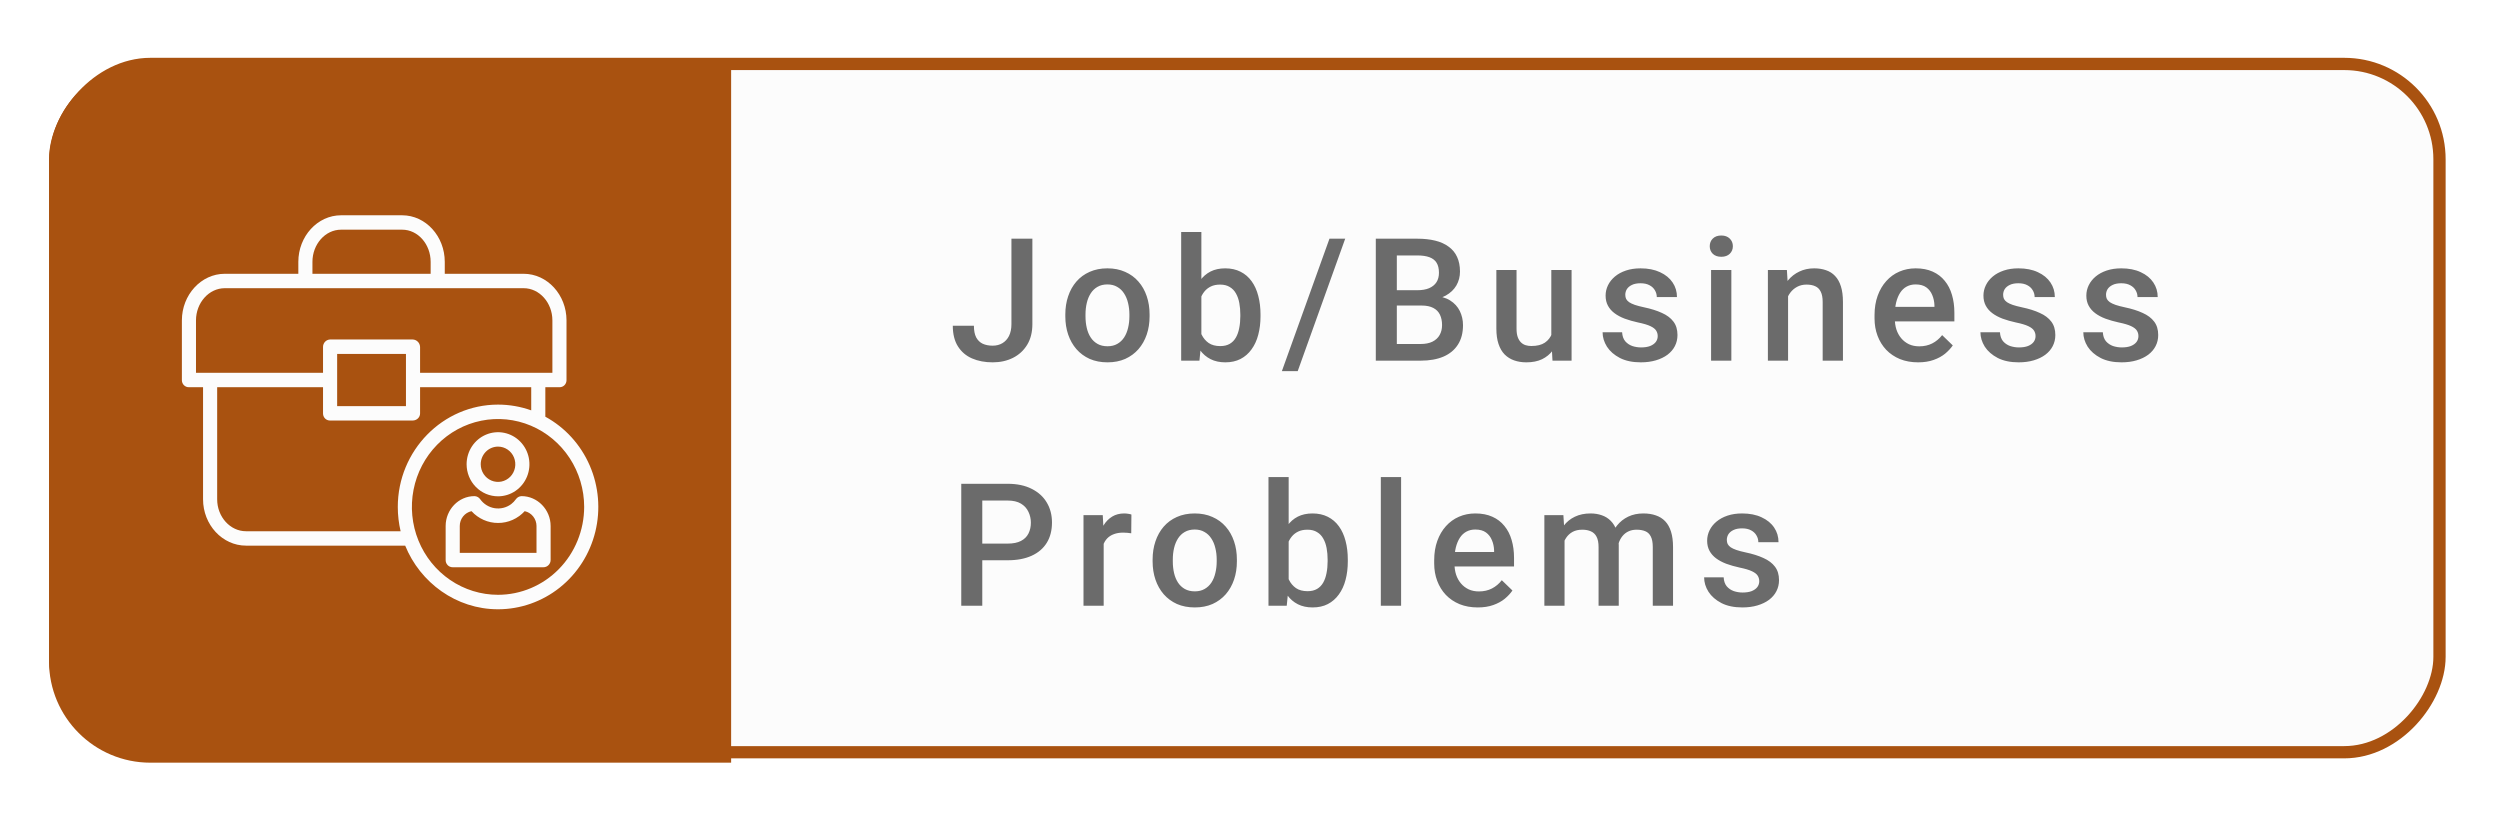 <svg width="204" height="67" viewBox="0 0 204 67" fill="none" xmlns="http://www.w3.org/2000/svg">
<g filter="url(#filter0_d_1_22592)">
<g filter="url(#filter1_b_1_22592)">
<rect width="195.563" height="57.164" rx="8.274" transform="matrix(-1 0 0 1 199.563 4.718)" fill="#FCFCFC"/>
<rect x="-0.5" y="0.5" width="194.563" height="56.164" rx="7.774" transform="matrix(-1 0 0 1 198.563 4.718)" stroke="#A95210"/>
</g>
<path d="M82.533 26.443V19.477H84.242V26.443C84.242 27.104 84.101 27.667 83.819 28.131C83.536 28.596 83.151 28.952 82.663 29.198C82.176 29.444 81.622 29.567 81.002 29.567C80.369 29.567 79.806 29.46 79.314 29.246C78.826 29.032 78.443 28.703 78.165 28.261C77.887 27.819 77.748 27.259 77.748 26.58H79.471C79.471 26.972 79.532 27.288 79.656 27.53C79.783 27.767 79.961 27.94 80.189 28.049C80.421 28.154 80.692 28.207 81.002 28.207C81.298 28.207 81.561 28.14 81.788 28.008C82.021 27.872 82.203 27.673 82.335 27.414C82.467 27.149 82.533 26.826 82.533 26.443ZM86.93 25.814V25.657C86.93 25.124 87.007 24.629 87.162 24.173C87.317 23.713 87.54 23.314 87.832 22.977C88.128 22.635 88.488 22.371 88.912 22.184C89.34 21.993 89.823 21.897 90.361 21.897C90.903 21.897 91.386 21.993 91.81 22.184C92.239 22.371 92.601 22.635 92.897 22.977C93.194 23.314 93.419 23.713 93.574 24.173C93.729 24.629 93.806 25.124 93.806 25.657V25.814C93.806 26.347 93.729 26.842 93.574 27.297C93.419 27.753 93.194 28.152 92.897 28.494C92.601 28.831 92.241 29.095 91.817 29.287C91.393 29.474 90.913 29.567 90.375 29.567C89.832 29.567 89.347 29.474 88.919 29.287C88.495 29.095 88.135 28.831 87.839 28.494C87.543 28.152 87.317 27.753 87.162 27.297C87.007 26.842 86.93 26.347 86.93 25.814ZM88.577 25.657V25.814C88.577 26.147 88.611 26.461 88.68 26.757C88.748 27.054 88.855 27.313 89.001 27.537C89.147 27.76 89.334 27.935 89.561 28.063C89.789 28.191 90.06 28.255 90.375 28.255C90.68 28.255 90.945 28.191 91.168 28.063C91.396 27.935 91.582 27.76 91.728 27.537C91.874 27.313 91.981 27.054 92.05 26.757C92.123 26.461 92.159 26.147 92.159 25.814V25.657C92.159 25.329 92.123 25.019 92.05 24.727C91.981 24.431 91.872 24.169 91.722 23.941C91.576 23.713 91.389 23.535 91.161 23.408C90.938 23.276 90.671 23.209 90.361 23.209C90.051 23.209 89.782 23.276 89.555 23.408C89.331 23.535 89.147 23.713 89.001 23.941C88.855 24.169 88.748 24.431 88.68 24.727C88.611 25.019 88.577 25.329 88.577 25.657ZM96.384 18.93H98.032V27.851L97.874 29.43H96.384V18.93ZM102.858 25.664V25.807C102.858 26.354 102.796 26.858 102.673 27.318C102.555 27.774 102.372 28.17 102.126 28.507C101.885 28.845 101.584 29.107 101.224 29.294C100.869 29.476 100.456 29.567 99.987 29.567C99.526 29.567 99.125 29.48 98.784 29.307C98.442 29.134 98.155 28.888 97.922 28.569C97.694 28.25 97.51 27.869 97.368 27.427C97.227 26.985 97.127 26.498 97.068 25.964V25.506C97.127 24.969 97.227 24.481 97.368 24.044C97.51 23.602 97.694 23.221 97.922 22.902C98.155 22.578 98.439 22.33 98.777 22.157C99.118 21.984 99.517 21.897 99.973 21.897C100.447 21.897 100.864 21.988 101.224 22.171C101.589 22.353 101.892 22.613 102.133 22.95C102.375 23.282 102.555 23.679 102.673 24.139C102.796 24.599 102.858 25.108 102.858 25.664ZM101.21 25.807V25.664C101.21 25.331 101.183 25.019 101.128 24.727C101.074 24.431 100.982 24.171 100.855 23.948C100.732 23.724 100.563 23.549 100.349 23.421C100.139 23.289 99.877 23.223 99.563 23.223C99.271 23.223 99.02 23.273 98.811 23.374C98.601 23.474 98.426 23.611 98.284 23.784C98.143 23.957 98.032 24.157 97.95 24.385C97.872 24.613 97.82 24.859 97.792 25.124V26.361C97.833 26.703 97.92 27.017 98.052 27.304C98.189 27.587 98.38 27.815 98.626 27.988C98.872 28.157 99.189 28.241 99.576 28.241C99.882 28.241 100.139 28.179 100.349 28.056C100.559 27.933 100.725 27.762 100.848 27.544C100.976 27.32 101.067 27.06 101.121 26.764C101.181 26.468 101.21 26.149 101.21 25.807ZM109.769 19.477L105.893 30.285H104.601L108.484 19.477H109.769ZM115.998 24.932H113.461L113.448 23.681H115.663C116.036 23.681 116.353 23.627 116.613 23.517C116.877 23.403 117.078 23.241 117.214 23.032C117.351 22.818 117.419 22.56 117.419 22.259C117.419 21.927 117.356 21.655 117.228 21.446C117.1 21.236 116.904 21.084 116.64 20.988C116.38 20.892 116.048 20.844 115.642 20.844H113.981V29.43H112.265V19.477H115.642C116.189 19.477 116.677 19.529 117.105 19.634C117.538 19.739 117.905 19.903 118.206 20.127C118.511 20.345 118.741 20.623 118.896 20.96C119.055 21.298 119.135 21.699 119.135 22.164C119.135 22.574 119.037 22.95 118.841 23.292C118.645 23.629 118.356 23.904 117.973 24.119C117.59 24.333 117.114 24.46 116.544 24.502L115.998 24.932ZM115.922 29.43H112.921L113.694 28.07H115.922C116.31 28.07 116.633 28.006 116.893 27.878C117.153 27.746 117.347 27.566 117.474 27.338C117.606 27.106 117.672 26.835 117.672 26.525C117.672 26.201 117.615 25.921 117.501 25.684C117.388 25.443 117.208 25.258 116.961 25.13C116.715 24.998 116.394 24.932 115.998 24.932H114.07L114.083 23.681H116.592L116.982 24.153C117.529 24.171 117.978 24.292 118.329 24.515C118.684 24.738 118.948 25.028 119.122 25.383C119.295 25.739 119.381 26.122 119.381 26.532C119.381 27.165 119.242 27.696 118.964 28.125C118.691 28.553 118.297 28.879 117.782 29.102C117.267 29.321 116.647 29.43 115.922 29.43ZM126.587 27.687V22.034H128.241V29.43H126.683L126.587 27.687ZM126.819 26.149L127.373 26.135C127.373 26.632 127.318 27.09 127.209 27.509C127.1 27.924 126.931 28.286 126.703 28.596C126.475 28.902 126.184 29.141 125.828 29.314C125.473 29.483 125.047 29.567 124.55 29.567C124.19 29.567 123.859 29.515 123.559 29.41C123.258 29.305 122.998 29.143 122.779 28.924C122.565 28.706 122.399 28.421 122.28 28.07C122.162 27.719 122.103 27.3 122.103 26.812V22.034H123.75V26.826C123.75 27.095 123.782 27.32 123.846 27.503C123.91 27.68 123.996 27.824 124.106 27.933C124.215 28.043 124.342 28.12 124.488 28.166C124.634 28.211 124.789 28.234 124.953 28.234C125.423 28.234 125.792 28.143 126.061 27.96C126.334 27.774 126.528 27.523 126.642 27.209C126.76 26.894 126.819 26.541 126.819 26.149ZM135.269 27.427C135.269 27.263 135.228 27.115 135.146 26.983C135.064 26.846 134.907 26.723 134.674 26.614C134.447 26.505 134.109 26.404 133.663 26.313C133.271 26.227 132.911 26.124 132.583 26.005C132.259 25.882 131.981 25.734 131.749 25.561C131.516 25.388 131.336 25.183 131.209 24.946C131.081 24.709 131.017 24.435 131.017 24.125C131.017 23.825 131.083 23.54 131.215 23.271C131.348 23.002 131.537 22.765 131.783 22.56C132.029 22.355 132.327 22.193 132.678 22.075C133.034 21.956 133.43 21.897 133.868 21.897C134.488 21.897 135.018 22.002 135.461 22.212C135.907 22.417 136.249 22.697 136.486 23.052C136.723 23.403 136.841 23.8 136.841 24.242H135.194C135.194 24.046 135.144 23.863 135.044 23.695C134.948 23.522 134.802 23.383 134.606 23.278C134.41 23.169 134.164 23.114 133.868 23.114C133.585 23.114 133.351 23.159 133.164 23.25C132.981 23.337 132.845 23.451 132.754 23.592C132.667 23.734 132.624 23.889 132.624 24.057C132.624 24.18 132.646 24.292 132.692 24.392C132.742 24.488 132.824 24.577 132.938 24.659C133.052 24.736 133.207 24.809 133.403 24.878C133.603 24.946 133.854 25.012 134.155 25.076C134.72 25.194 135.205 25.347 135.611 25.534C136.021 25.716 136.336 25.953 136.554 26.245C136.773 26.532 136.882 26.896 136.882 27.338C136.882 27.667 136.812 27.967 136.671 28.241C136.534 28.51 136.333 28.744 136.069 28.945C135.805 29.141 135.488 29.294 135.119 29.403C134.754 29.512 134.344 29.567 133.888 29.567C133.218 29.567 132.651 29.448 132.186 29.212C131.721 28.97 131.368 28.662 131.127 28.289C130.89 27.91 130.771 27.518 130.771 27.113H132.364C132.382 27.418 132.466 27.662 132.617 27.844C132.772 28.022 132.963 28.152 133.191 28.234C133.423 28.311 133.663 28.35 133.909 28.35C134.205 28.35 134.453 28.311 134.654 28.234C134.854 28.152 135.007 28.043 135.112 27.906C135.217 27.765 135.269 27.605 135.269 27.427ZM141.278 22.034V29.43H139.624V22.034H141.278ZM139.515 20.092C139.515 19.842 139.597 19.634 139.761 19.47C139.93 19.302 140.162 19.217 140.458 19.217C140.75 19.217 140.98 19.302 141.149 19.47C141.317 19.634 141.402 19.842 141.402 20.092C141.402 20.338 141.317 20.544 141.149 20.708C140.98 20.872 140.75 20.954 140.458 20.954C140.162 20.954 139.93 20.872 139.761 20.708C139.597 20.544 139.515 20.338 139.515 20.092ZM145.907 23.613V29.43H144.26V22.034H145.811L145.907 23.613ZM145.613 25.459L145.08 25.452C145.084 24.928 145.157 24.447 145.299 24.009C145.444 23.572 145.645 23.196 145.9 22.881C146.16 22.567 146.47 22.325 146.83 22.157C147.19 21.984 147.591 21.897 148.033 21.897C148.388 21.897 148.71 21.947 148.997 22.047C149.288 22.143 149.537 22.3 149.742 22.519C149.952 22.738 150.111 23.023 150.22 23.374C150.33 23.72 150.385 24.146 150.385 24.652V29.43H148.73V24.645C148.73 24.29 148.678 24.009 148.573 23.804C148.473 23.595 148.325 23.447 148.129 23.36C147.937 23.269 147.698 23.223 147.411 23.223C147.128 23.223 146.875 23.282 146.652 23.401C146.429 23.519 146.24 23.681 146.085 23.886C145.934 24.091 145.818 24.328 145.736 24.597C145.654 24.866 145.613 25.153 145.613 25.459ZM156.517 29.567C155.97 29.567 155.476 29.478 155.033 29.3C154.596 29.118 154.222 28.865 153.912 28.542C153.607 28.218 153.372 27.837 153.208 27.4C153.044 26.962 152.962 26.491 152.962 25.985V25.712C152.962 25.133 153.047 24.609 153.215 24.139C153.384 23.67 153.618 23.269 153.919 22.936C154.22 22.599 154.575 22.341 154.986 22.164C155.396 21.986 155.84 21.897 156.319 21.897C156.847 21.897 157.31 21.986 157.706 22.164C158.103 22.341 158.431 22.592 158.691 22.916C158.955 23.235 159.151 23.615 159.279 24.057C159.411 24.499 159.477 24.987 159.477 25.52V26.224H153.762V25.042H157.85V24.912C157.841 24.616 157.782 24.337 157.672 24.078C157.567 23.818 157.406 23.608 157.187 23.449C156.968 23.289 156.676 23.209 156.312 23.209C156.038 23.209 155.795 23.269 155.58 23.387C155.371 23.501 155.195 23.668 155.054 23.886C154.913 24.105 154.803 24.369 154.726 24.679C154.653 24.985 154.616 25.329 154.616 25.712V25.985C154.616 26.308 154.66 26.609 154.746 26.887C154.838 27.161 154.97 27.4 155.143 27.605C155.316 27.81 155.526 27.972 155.772 28.09C156.018 28.204 156.298 28.261 156.613 28.261C157.009 28.261 157.362 28.181 157.672 28.022C157.982 27.863 158.251 27.637 158.479 27.345L159.347 28.186C159.187 28.419 158.98 28.642 158.725 28.856C158.47 29.066 158.158 29.237 157.788 29.369C157.424 29.501 157 29.567 156.517 29.567ZM166.101 27.427C166.101 27.263 166.06 27.115 165.978 26.983C165.896 26.846 165.739 26.723 165.507 26.614C165.279 26.505 164.942 26.404 164.495 26.313C164.103 26.227 163.743 26.124 163.415 26.005C163.091 25.882 162.813 25.734 162.581 25.561C162.348 25.388 162.168 25.183 162.041 24.946C161.913 24.709 161.849 24.435 161.849 24.125C161.849 23.825 161.916 23.54 162.048 23.271C162.18 23.002 162.369 22.765 162.615 22.56C162.861 22.355 163.16 22.193 163.511 22.075C163.866 21.956 164.263 21.897 164.7 21.897C165.32 21.897 165.851 22.002 166.293 22.212C166.739 22.417 167.081 22.697 167.318 23.052C167.555 23.403 167.674 23.8 167.674 24.242H166.026C166.026 24.046 165.976 23.863 165.876 23.695C165.78 23.522 165.634 23.383 165.438 23.278C165.242 23.169 164.996 23.114 164.7 23.114C164.417 23.114 164.183 23.159 163.996 23.25C163.814 23.337 163.677 23.451 163.586 23.592C163.499 23.734 163.456 23.889 163.456 24.057C163.456 24.18 163.479 24.292 163.524 24.392C163.574 24.488 163.656 24.577 163.77 24.659C163.884 24.736 164.039 24.809 164.235 24.878C164.436 24.946 164.686 25.012 164.987 25.076C165.552 25.194 166.038 25.347 166.443 25.534C166.853 25.716 167.168 25.953 167.387 26.245C167.605 26.532 167.715 26.896 167.715 27.338C167.715 27.667 167.644 27.967 167.503 28.241C167.366 28.51 167.166 28.744 166.901 28.945C166.637 29.141 166.32 29.294 165.951 29.403C165.586 29.512 165.176 29.567 164.721 29.567C164.051 29.567 163.483 29.448 163.018 29.212C162.554 28.97 162.2 28.662 161.959 28.289C161.722 27.91 161.603 27.518 161.603 27.113H163.196C163.214 27.418 163.299 27.662 163.449 27.844C163.604 28.022 163.795 28.152 164.023 28.234C164.256 28.311 164.495 28.35 164.741 28.35C165.037 28.35 165.286 28.311 165.486 28.234C165.687 28.152 165.839 28.043 165.944 27.906C166.049 27.765 166.101 27.605 166.101 27.427ZM174.496 27.427C174.496 27.263 174.455 27.115 174.373 26.983C174.291 26.846 174.134 26.723 173.902 26.614C173.674 26.505 173.337 26.404 172.89 26.313C172.498 26.227 172.138 26.124 171.81 26.005C171.486 25.882 171.208 25.734 170.976 25.561C170.744 25.388 170.564 25.183 170.436 24.946C170.308 24.709 170.245 24.435 170.245 24.125C170.245 23.825 170.311 23.54 170.443 23.271C170.575 23.002 170.764 22.765 171.01 22.56C171.256 22.355 171.555 22.193 171.906 22.075C172.261 21.956 172.658 21.897 173.095 21.897C173.715 21.897 174.246 22.002 174.688 22.212C175.135 22.417 175.476 22.697 175.713 23.052C175.95 23.403 176.069 23.8 176.069 24.242H174.421C174.421 24.046 174.371 23.863 174.271 23.695C174.175 23.522 174.029 23.383 173.833 23.278C173.637 23.169 173.391 23.114 173.095 23.114C172.813 23.114 172.578 23.159 172.391 23.25C172.209 23.337 172.072 23.451 171.981 23.592C171.894 23.734 171.851 23.889 171.851 24.057C171.851 24.18 171.874 24.292 171.919 24.392C171.969 24.488 172.052 24.577 172.165 24.659C172.279 24.736 172.434 24.809 172.63 24.878C172.831 24.946 173.081 25.012 173.382 25.076C173.947 25.194 174.433 25.347 174.838 25.534C175.248 25.716 175.563 25.953 175.782 26.245C176 26.532 176.11 26.896 176.11 27.338C176.11 27.667 176.039 27.967 175.898 28.241C175.761 28.51 175.561 28.744 175.296 28.945C175.032 29.141 174.715 29.294 174.346 29.403C173.982 29.512 173.571 29.567 173.116 29.567C172.446 29.567 171.878 29.448 171.413 29.212C170.949 28.97 170.595 28.662 170.354 28.289C170.117 27.91 169.998 27.518 169.998 27.113H171.591C171.609 27.418 171.694 27.662 171.844 27.844C171.999 28.022 172.191 28.152 172.418 28.234C172.651 28.311 172.89 28.35 173.136 28.35C173.432 28.35 173.681 28.311 173.881 28.234C174.082 28.152 174.234 28.043 174.339 27.906C174.444 27.765 174.496 27.605 174.496 27.427ZM82.219 45.718H79.628V44.358H82.219C82.67 44.358 83.035 44.285 83.313 44.139C83.591 43.993 83.793 43.793 83.921 43.538C84.053 43.278 84.119 42.982 84.119 42.649C84.119 42.334 84.053 42.041 83.921 41.767C83.793 41.489 83.591 41.266 83.313 41.097C83.035 40.929 82.67 40.844 82.219 40.844H80.154V49.43H78.439V39.477H82.219C82.989 39.477 83.643 39.614 84.181 39.887C84.723 40.156 85.136 40.53 85.418 41.008C85.701 41.482 85.842 42.025 85.842 42.635C85.842 43.278 85.701 43.829 85.418 44.29C85.136 44.75 84.723 45.103 84.181 45.349C83.643 45.595 82.989 45.718 82.219 45.718ZM90.06 43.442V49.43H88.413V42.034H89.985L90.06 43.442ZM92.323 41.986L92.309 43.517C92.209 43.499 92.1 43.485 91.981 43.476C91.867 43.467 91.753 43.462 91.639 43.462C91.357 43.462 91.109 43.504 90.894 43.586C90.68 43.663 90.5 43.777 90.354 43.927C90.213 44.073 90.104 44.251 90.026 44.461C89.949 44.67 89.903 44.905 89.889 45.165L89.513 45.192C89.513 44.727 89.559 44.296 89.65 43.9C89.741 43.504 89.878 43.155 90.06 42.854C90.247 42.553 90.48 42.319 90.758 42.15C91.04 41.981 91.366 41.897 91.735 41.897C91.835 41.897 91.942 41.906 92.056 41.924C92.175 41.943 92.264 41.963 92.323 41.986ZM94.053 45.814V45.657C94.053 45.124 94.131 44.629 94.285 44.173C94.441 43.713 94.664 43.314 94.955 42.977C95.252 42.635 95.612 42.371 96.035 42.184C96.464 41.993 96.947 41.897 97.485 41.897C98.027 41.897 98.51 41.993 98.934 42.184C99.362 42.371 99.725 42.635 100.021 42.977C100.317 43.314 100.543 43.713 100.698 44.173C100.853 44.629 100.93 45.124 100.93 45.657V45.814C100.93 46.347 100.853 46.842 100.698 47.297C100.543 47.753 100.317 48.152 100.021 48.494C99.725 48.831 99.365 49.095 98.941 49.287C98.517 49.474 98.036 49.567 97.498 49.567C96.956 49.567 96.471 49.474 96.042 49.287C95.618 49.095 95.258 48.831 94.962 48.494C94.666 48.152 94.441 47.753 94.285 47.297C94.131 46.842 94.053 46.347 94.053 45.814ZM95.701 45.657V45.814C95.701 46.147 95.735 46.461 95.803 46.757C95.871 47.054 95.979 47.313 96.124 47.537C96.27 47.76 96.457 47.935 96.685 48.063C96.913 48.191 97.184 48.255 97.498 48.255C97.804 48.255 98.068 48.191 98.291 48.063C98.519 47.935 98.706 47.76 98.852 47.537C98.998 47.313 99.105 47.054 99.173 46.757C99.246 46.461 99.283 46.147 99.283 45.814V45.657C99.283 45.329 99.246 45.019 99.173 44.727C99.105 44.431 98.996 44.169 98.845 43.941C98.699 43.713 98.512 43.535 98.284 43.408C98.061 43.276 97.795 43.209 97.485 43.209C97.175 43.209 96.906 43.276 96.678 43.408C96.455 43.535 96.27 43.713 96.124 43.941C95.979 44.169 95.871 44.431 95.803 44.727C95.735 45.019 95.701 45.329 95.701 45.657ZM103.508 38.93H105.155V47.851L104.998 49.43H103.508V38.93ZM109.981 45.664V45.807C109.981 46.354 109.92 46.858 109.797 47.318C109.678 47.774 109.496 48.17 109.25 48.507C109.008 48.845 108.708 49.107 108.348 49.294C107.992 49.476 107.58 49.567 107.11 49.567C106.65 49.567 106.249 49.48 105.907 49.307C105.565 49.134 105.278 48.888 105.046 48.569C104.818 48.25 104.633 47.869 104.492 47.427C104.351 46.985 104.251 46.498 104.191 45.964V45.506C104.251 44.969 104.351 44.481 104.492 44.044C104.633 43.602 104.818 43.221 105.046 42.902C105.278 42.578 105.563 42.33 105.9 42.157C106.242 41.984 106.641 41.897 107.097 41.897C107.571 41.897 107.988 41.988 108.348 42.17C108.712 42.353 109.015 42.612 109.257 42.95C109.498 43.282 109.678 43.679 109.797 44.139C109.92 44.599 109.981 45.108 109.981 45.664ZM108.334 45.807V45.664C108.334 45.331 108.307 45.019 108.252 44.727C108.197 44.431 108.106 44.171 107.978 43.948C107.855 43.724 107.687 43.549 107.473 43.421C107.263 43.289 107.001 43.223 106.686 43.223C106.395 43.223 106.144 43.273 105.935 43.374C105.725 43.474 105.549 43.611 105.408 43.784C105.267 43.957 105.155 44.157 105.073 44.385C104.996 44.613 104.943 44.859 104.916 45.124V46.361C104.957 46.703 105.044 47.017 105.176 47.304C105.312 47.587 105.504 47.815 105.75 47.988C105.996 48.157 106.313 48.241 106.7 48.241C107.005 48.241 107.263 48.179 107.473 48.056C107.682 47.933 107.849 47.762 107.972 47.544C108.099 47.32 108.19 47.06 108.245 46.764C108.304 46.468 108.334 46.149 108.334 45.807ZM114.33 38.93V49.43H112.675V38.93H114.33ZM120.585 49.567C120.038 49.567 119.544 49.478 119.102 49.3C118.664 49.118 118.29 48.865 117.981 48.542C117.675 48.218 117.44 47.837 117.276 47.4C117.112 46.962 117.03 46.491 117.03 45.985V45.712C117.03 45.133 117.115 44.609 117.283 44.139C117.452 43.67 117.687 43.269 117.987 42.936C118.288 42.599 118.644 42.341 119.054 42.164C119.464 41.986 119.908 41.897 120.387 41.897C120.915 41.897 121.378 41.986 121.774 42.164C122.171 42.341 122.499 42.592 122.759 42.916C123.023 43.235 123.219 43.615 123.347 44.057C123.479 44.499 123.545 44.987 123.545 45.52V46.224H117.83V45.042H121.918V44.912C121.909 44.615 121.85 44.337 121.74 44.078C121.635 43.818 121.474 43.608 121.255 43.449C121.036 43.289 120.745 43.209 120.38 43.209C120.106 43.209 119.863 43.269 119.648 43.387C119.439 43.501 119.263 43.667 119.122 43.886C118.981 44.105 118.871 44.369 118.794 44.679C118.721 44.985 118.685 45.329 118.685 45.712V45.985C118.685 46.309 118.728 46.609 118.815 46.887C118.906 47.161 119.038 47.4 119.211 47.605C119.384 47.81 119.594 47.972 119.84 48.09C120.086 48.204 120.366 48.261 120.681 48.261C121.077 48.261 121.43 48.181 121.74 48.022C122.05 47.862 122.319 47.637 122.547 47.345L123.415 48.186C123.256 48.419 123.048 48.642 122.793 48.856C122.538 49.066 122.226 49.237 121.856 49.369C121.492 49.501 121.068 49.567 120.585 49.567ZM127.668 43.538V49.43H126.02V42.034H127.572L127.668 43.538ZM127.401 45.459L126.84 45.452C126.84 44.941 126.904 44.47 127.032 44.037C127.159 43.604 127.346 43.228 127.592 42.909C127.838 42.585 128.144 42.337 128.508 42.164C128.878 41.986 129.304 41.897 129.787 41.897C130.124 41.897 130.432 41.947 130.71 42.047C130.992 42.143 131.236 42.296 131.441 42.505C131.651 42.715 131.81 42.984 131.92 43.312C132.033 43.64 132.09 44.037 132.09 44.502V49.43H130.443V44.645C130.443 44.285 130.388 44.002 130.279 43.797C130.174 43.592 130.021 43.447 129.821 43.36C129.625 43.269 129.39 43.223 129.117 43.223C128.807 43.223 128.543 43.282 128.324 43.401C128.11 43.519 127.934 43.681 127.797 43.886C127.661 44.091 127.56 44.328 127.497 44.597C127.433 44.866 127.401 45.153 127.401 45.459ZM131.988 45.021L131.215 45.192C131.215 44.745 131.277 44.324 131.4 43.927C131.528 43.526 131.712 43.175 131.954 42.875C132.2 42.569 132.503 42.33 132.863 42.157C133.223 41.984 133.635 41.897 134.1 41.897C134.478 41.897 134.816 41.949 135.112 42.054C135.413 42.154 135.668 42.314 135.878 42.533C136.087 42.752 136.247 43.036 136.356 43.387C136.465 43.734 136.52 44.153 136.52 44.645V49.43H134.866V44.638C134.866 44.264 134.811 43.975 134.702 43.77C134.597 43.565 134.447 43.424 134.251 43.346C134.055 43.264 133.82 43.223 133.546 43.223C133.291 43.223 133.066 43.271 132.87 43.367C132.678 43.458 132.517 43.588 132.384 43.756C132.252 43.92 132.152 44.11 132.084 44.324C132.02 44.538 131.988 44.77 131.988 45.021ZM143.555 47.427C143.555 47.263 143.514 47.115 143.432 46.983C143.35 46.846 143.193 46.723 142.96 46.614C142.732 46.505 142.395 46.404 141.948 46.313C141.556 46.227 141.196 46.124 140.868 46.005C140.545 45.882 140.267 45.734 140.034 45.561C139.802 45.388 139.622 45.183 139.494 44.946C139.367 44.709 139.303 44.435 139.303 44.126C139.303 43.825 139.369 43.54 139.501 43.271C139.633 43.002 139.822 42.765 140.069 42.56C140.315 42.355 140.613 42.193 140.964 42.075C141.32 41.956 141.716 41.897 142.153 41.897C142.773 41.897 143.304 42.002 143.746 42.212C144.193 42.417 144.535 42.697 144.772 43.052C145.009 43.403 145.127 43.8 145.127 44.242H143.48C143.48 44.046 143.43 43.864 143.329 43.695C143.234 43.522 143.088 43.383 142.892 43.278C142.696 43.169 142.45 43.114 142.153 43.114C141.871 43.114 141.636 43.159 141.449 43.251C141.267 43.337 141.13 43.451 141.039 43.592C140.953 43.734 140.909 43.889 140.909 44.057C140.909 44.18 140.932 44.292 140.978 44.392C141.028 44.488 141.11 44.577 141.224 44.659C141.338 44.736 141.493 44.809 141.689 44.877C141.889 44.946 142.14 45.012 142.441 45.076C143.006 45.194 143.491 45.347 143.897 45.534C144.307 45.716 144.621 45.953 144.84 46.245C145.059 46.532 145.168 46.896 145.168 47.338C145.168 47.667 145.097 47.967 144.956 48.241C144.82 48.51 144.619 48.744 144.355 48.945C144.09 49.141 143.774 49.294 143.404 49.403C143.04 49.512 142.63 49.567 142.174 49.567C141.504 49.567 140.937 49.449 140.472 49.212C140.007 48.97 139.654 48.662 139.412 48.289C139.175 47.91 139.057 47.519 139.057 47.113H140.65C140.668 47.418 140.752 47.662 140.903 47.844C141.057 48.022 141.249 48.152 141.477 48.234C141.709 48.311 141.948 48.35 142.195 48.35C142.491 48.35 142.739 48.311 142.94 48.234C143.14 48.152 143.293 48.042 143.398 47.906C143.502 47.764 143.555 47.605 143.555 47.427Z" fill="#6B6B6B"/>
<path d="M59.66 5.071H12.274C7.704 5.071 4 8.775 4 13.345V53.962C4 58.531 7.704 62.235 12.274 62.235H59.66V5.071Z" fill="#A95210"/>
<path d="M40.639 40.499C41.145 40.499 41.641 40.346 42.063 40.058C42.484 39.771 42.813 39.362 43.007 38.884C43.201 38.406 43.251 37.881 43.153 37.373C43.054 36.866 42.809 36.4 42.451 36.034C42.093 35.668 41.636 35.419 41.139 35.318C40.641 35.217 40.126 35.269 39.658 35.467C39.189 35.665 38.789 36 38.507 36.43C38.226 36.861 38.075 37.366 38.075 37.883C38.076 38.577 38.346 39.242 38.827 39.732C39.307 40.222 39.959 40.498 40.639 40.499ZM40.639 36.443C40.918 36.443 41.191 36.528 41.423 36.686C41.655 36.844 41.836 37.069 41.943 37.332C42.049 37.596 42.077 37.885 42.023 38.164C41.968 38.444 41.834 38.7 41.637 38.902C41.439 39.103 41.188 39.24 40.914 39.296C40.64 39.352 40.356 39.323 40.099 39.214C39.841 39.105 39.62 38.92 39.465 38.684C39.31 38.447 39.227 38.168 39.227 37.883C39.228 37.502 39.376 37.136 39.641 36.865C39.906 36.596 40.264 36.444 40.639 36.443V36.443Z" fill="#FCFCFC"/>
<path d="M42.561 40.484C42.469 40.487 42.38 40.511 42.3 40.555C42.219 40.598 42.15 40.661 42.097 40.737C41.988 40.889 41.858 41.025 41.71 41.138C41.322 41.425 40.838 41.544 40.364 41.469C39.89 41.393 39.464 41.129 39.181 40.733C39.128 40.658 39.058 40.596 38.978 40.553C38.897 40.51 38.808 40.486 38.717 40.484C37.413 40.484 36.365 41.593 36.365 42.922V45.697C36.364 45.774 36.377 45.85 36.405 45.921C36.432 45.992 36.474 46.057 36.526 46.112C36.579 46.167 36.641 46.211 36.71 46.241C36.779 46.271 36.854 46.287 36.929 46.287H44.348C44.502 46.287 44.649 46.225 44.758 46.114C44.868 46.004 44.93 45.854 44.931 45.697V42.922C44.931 41.593 43.864 40.484 42.561 40.484ZM43.779 45.112H37.517V42.922C37.516 42.639 37.611 42.364 37.785 42.144C37.959 41.923 38.203 41.77 38.474 41.711C38.752 42.015 39.088 42.257 39.461 42.423C39.834 42.589 40.237 42.674 40.644 42.674C41.051 42.674 41.454 42.589 41.828 42.423C42.201 42.257 42.537 42.015 42.815 41.711C43.087 41.77 43.331 41.922 43.507 42.143C43.682 42.363 43.779 42.638 43.779 42.922V45.112Z" fill="#FCFCFC"/>
<path d="M44.499 34.003V31.596H45.653C45.728 31.598 45.802 31.585 45.871 31.558C45.941 31.53 46.004 31.488 46.058 31.435C46.111 31.382 46.154 31.319 46.183 31.248C46.212 31.178 46.227 31.103 46.227 31.027V26.141C46.227 24.061 44.66 22.341 42.73 22.341H36.293V21.366C36.293 19.287 34.744 17.567 32.815 17.567H27.831C25.902 17.567 24.344 19.287 24.344 21.366V22.341H18.34C16.411 22.341 14.842 24.061 14.842 26.141V31.027C14.842 31.103 14.857 31.178 14.886 31.249C14.916 31.319 14.958 31.382 15.012 31.435C15.066 31.488 15.129 31.53 15.199 31.558C15.268 31.585 15.342 31.598 15.417 31.596H16.569V40.742C16.569 42.822 18.146 44.524 20.075 44.524H33.063C34.284 47.536 37.219 49.717 40.639 49.717C42.463 49.717 44.234 49.095 45.673 47.95C47.111 46.805 48.133 45.202 48.577 43.397C49.02 41.591 48.86 39.686 48.121 37.984C47.383 36.282 46.108 34.881 44.499 34.003ZM25.495 21.366C25.495 19.935 26.537 18.742 27.831 18.742H32.815C34.109 18.742 35.141 19.935 35.141 21.366V22.341H25.495V21.366ZM15.993 26.141C15.993 24.709 17.046 23.517 18.34 23.517H42.73C44.024 23.517 45.075 24.709 45.075 26.141V30.421H34.278V28.314C34.273 28.153 34.208 28 34.097 27.887C33.985 27.773 33.835 27.707 33.678 27.703H26.929C26.775 27.709 26.629 27.776 26.522 27.89C26.416 28.004 26.357 28.156 26.359 28.314V30.421H15.993V26.141ZM33.126 28.879V33.139H27.511V28.879H33.126ZM20.075 43.349C18.781 43.349 17.721 42.174 17.721 40.742V31.596H26.359V33.74C26.359 33.816 26.373 33.892 26.402 33.962C26.431 34.032 26.473 34.096 26.526 34.15C26.579 34.203 26.642 34.245 26.711 34.273C26.781 34.302 26.855 34.316 26.929 34.314H33.678C33.996 34.314 34.278 34.064 34.278 33.74V31.596H43.348V33.485C42.478 33.176 41.563 33.017 40.642 33.016C36.131 33.016 32.46 36.766 32.46 41.369C32.461 42.036 32.538 42.7 32.69 43.349H20.075ZM40.639 48.536C39.249 48.536 37.89 48.115 36.734 47.327C35.578 46.539 34.677 45.419 34.145 44.109C33.613 42.798 33.474 41.356 33.745 39.965C34.016 38.573 34.686 37.295 35.669 36.292C36.652 35.289 37.904 34.606 39.268 34.33C40.631 34.053 42.044 34.195 43.329 34.738C44.613 35.281 45.711 36.2 46.483 37.379C47.255 38.559 47.668 39.945 47.668 41.364C47.666 43.266 46.924 45.089 45.607 46.433C44.289 47.778 42.502 48.534 40.639 48.536H40.639Z" fill="#FCFCFC"/>
</g>
<defs>
<filter id="filter0_d_1_22592" x="0" y="0.718" width="203.563" height="65.517" filterUnits="userSpaceOnUse" color-interpolation-filters="sRGB">
<feFlood flood-opacity="0" result="BackgroundImageFix"/>
<feColorMatrix in="SourceAlpha" type="matrix" values="0 0 0 0 0 0 0 0 0 0 0 0 0 0 0 0 0 0 127 0" result="hardAlpha"/>
<feOffset/>
<feGaussianBlur stdDeviation="2"/>
<feComposite in2="hardAlpha" operator="out"/>
<feColorMatrix type="matrix" values="0 0 0 0 0.663 0 0 0 0 0.322 0 0 0 0 0.063 0 0 0 0.3 0"/>
<feBlend mode="normal" in2="BackgroundImageFix" result="effect1_dropShadow_1_22592"/>
<feBlend mode="normal" in="SourceGraphic" in2="effect1_dropShadow_1_22592" result="shape"/>
</filter>
<filter id="filter1_b_1_22592" x="0.991" y="1.71" width="201.58" height="63.182" filterUnits="userSpaceOnUse" color-interpolation-filters="sRGB">
<feFlood flood-opacity="0" result="BackgroundImageFix"/>
<feGaussianBlur in="BackgroundImageFix" stdDeviation="1.504"/>
<feComposite in2="SourceAlpha" operator="in" result="effect1_backgroundBlur_1_22592"/>
<feBlend mode="normal" in="SourceGraphic" in2="effect1_backgroundBlur_1_22592" result="shape"/>
</filter>
</defs>
</svg>
